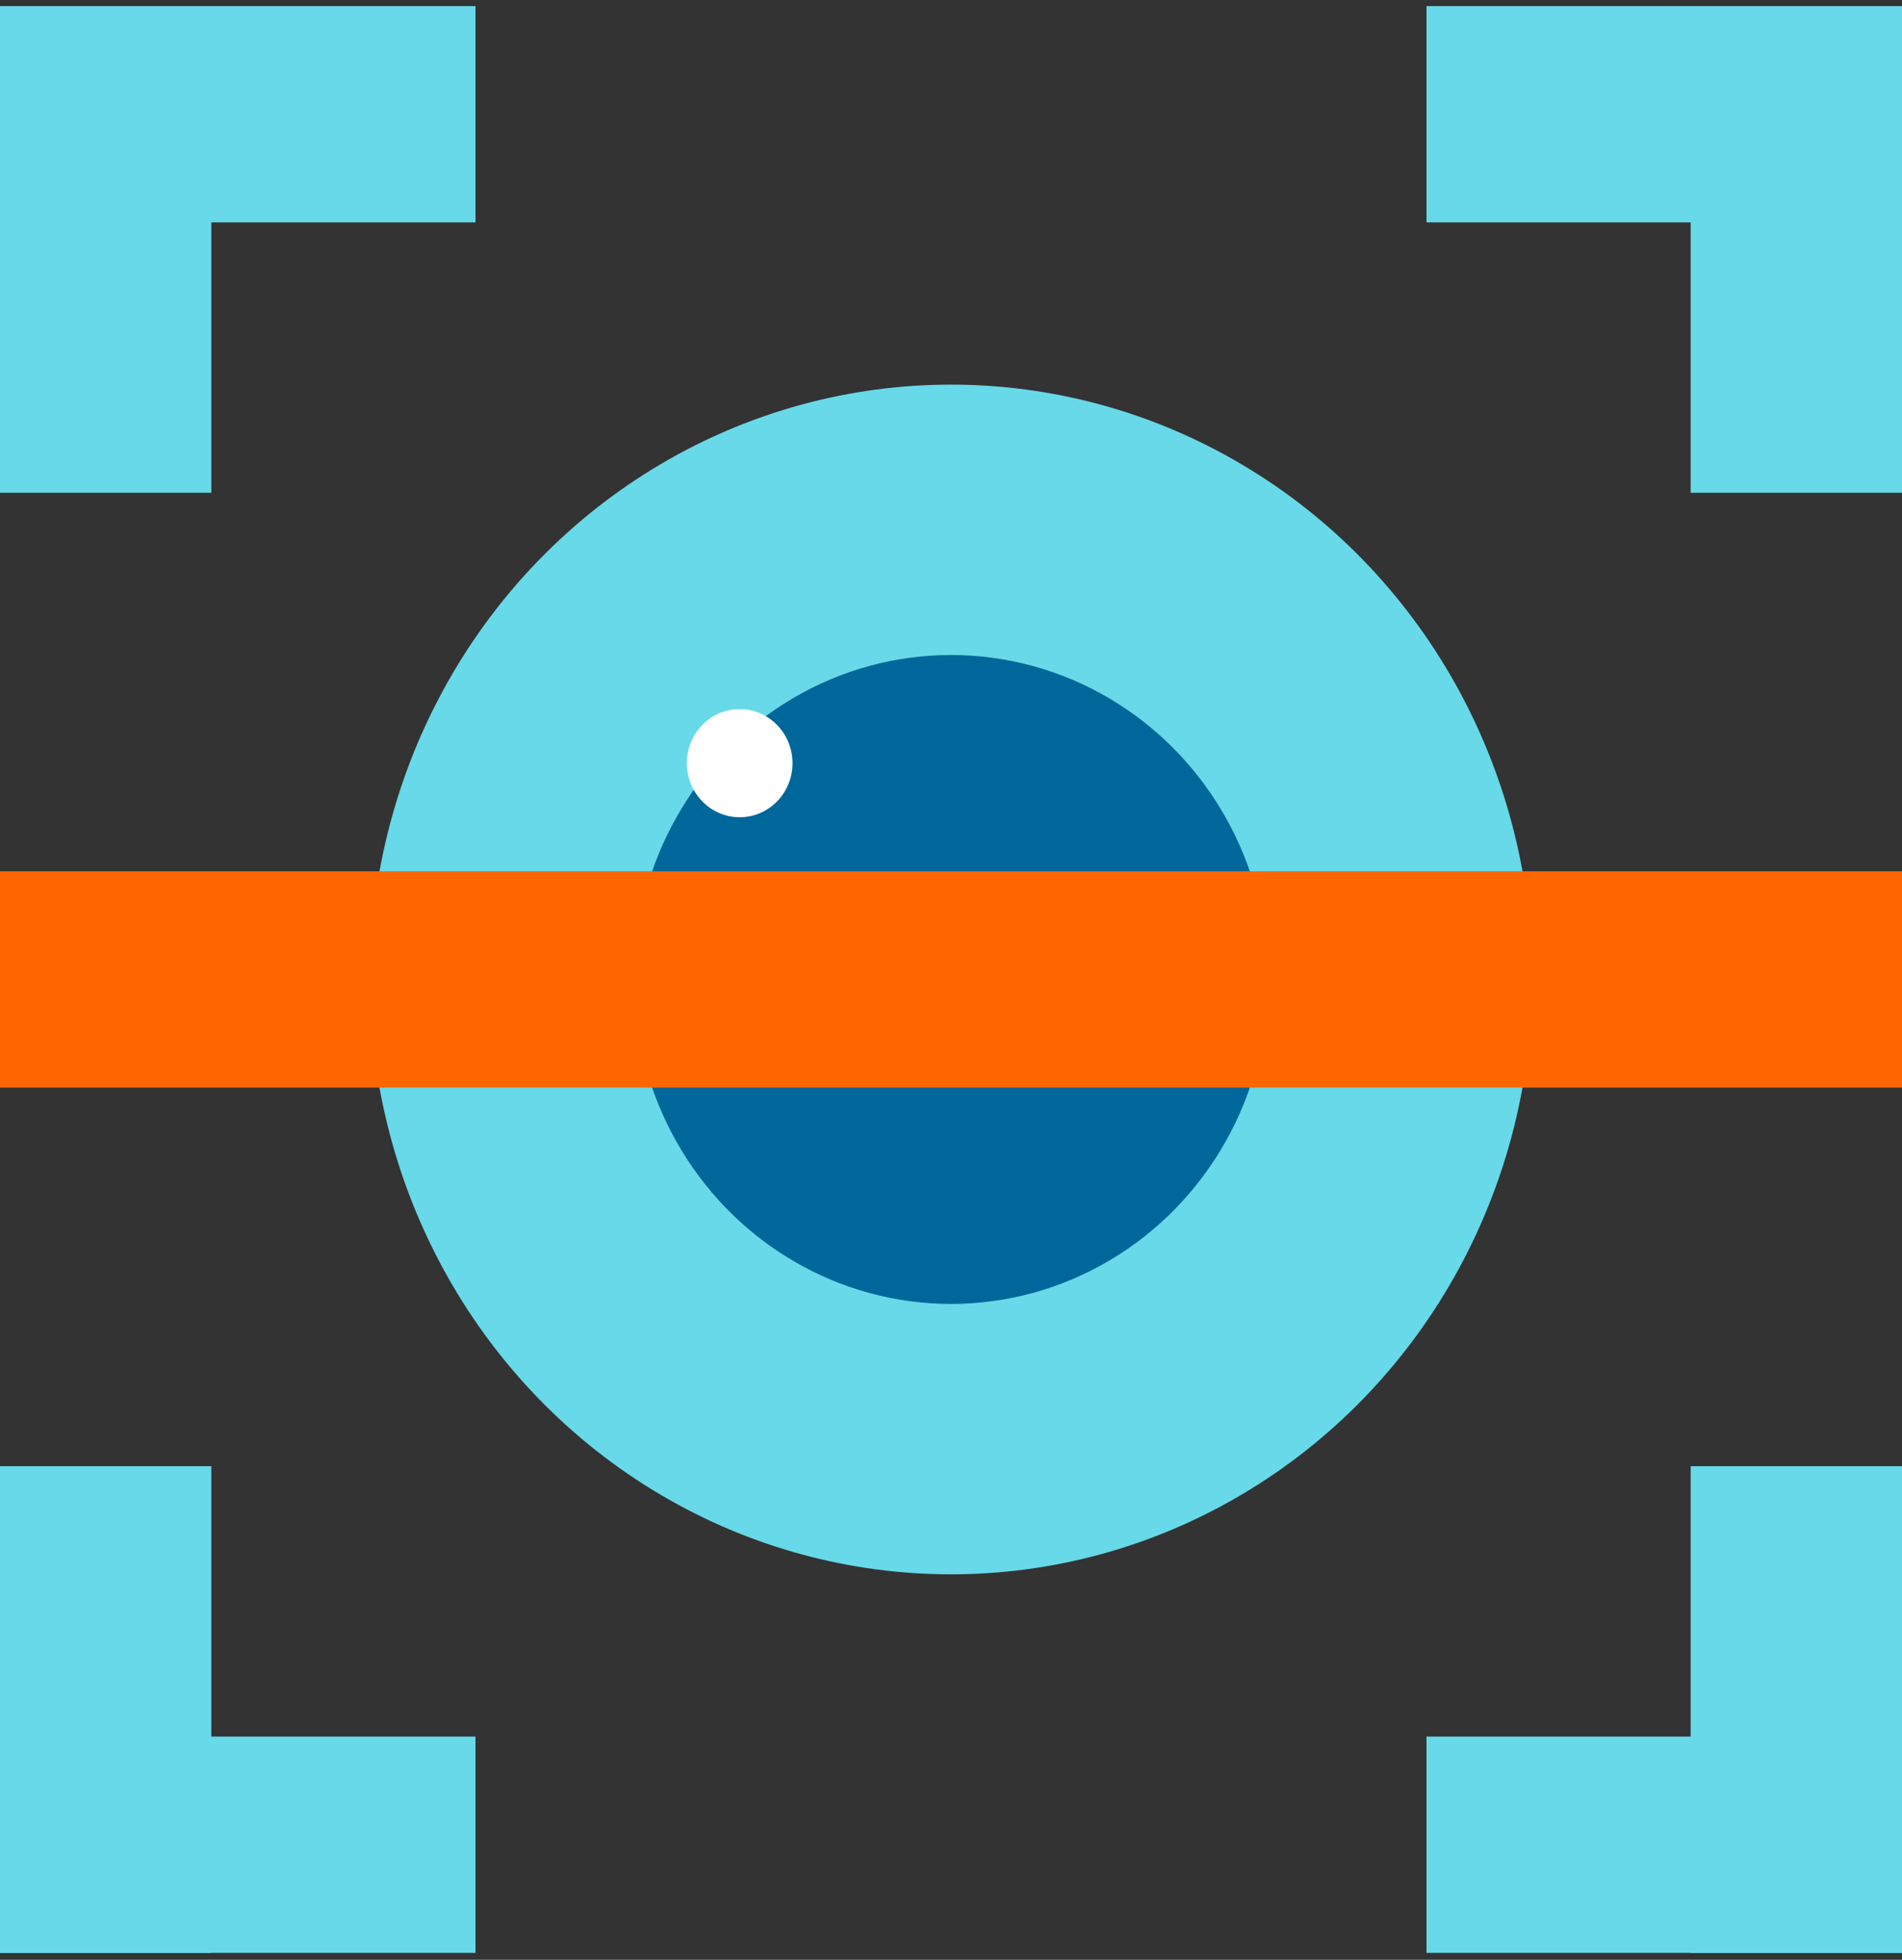 <svg width="66" height="68" viewBox="0 0 66 68" fill="none" xmlns="http://www.w3.org/2000/svg">
<rect x="0" y="0" width="66" height="68" fill="#333333" stroke="none"/>
<ellipse cx="33" cy="33.985" rx="20.167" ry="20.64" fill="#67D9E8"/>
<ellipse cx="33" cy="33.985" rx="11" ry="11.258" fill="#00679A"/>
<ellipse cx="25.667" cy="26.48" rx="1.833" ry="1.876" fill="white"/>
<rect y="30.232" width="66" height="7.505" fill="#FF6600"/>
<rect y="0.211" width="16.5" height="7.505" fill="#67D9E8"/>
<rect y="17.098" width="16.887" height="7.333" transform="rotate(-90 0 17.098)" fill="#67D9E8"/>
<rect x="66" y="0.211" width="16.887" height="7.333" transform="rotate(90 66 0.211)" fill="#67D9E8"/>
<rect x="49.5" y="0.211" width="16.5" height="7.505" fill="#67D9E8"/>
<rect x="66" y="67.759" width="16.5" height="7.505" transform="rotate(-180 66 67.759)" fill="#67D9E8"/>
<rect x="66" y="50.872" width="16.887" height="7.333" transform="rotate(90 66 50.872)" fill="#67D9E8"/>
<rect y="67.759" width="16.887" height="7.333" transform="rotate(-90 0 67.759)" fill="#67D9E8"/>
<rect x="16.5" y="67.759" width="16.5" height="7.505" transform="rotate(180 16.5 67.759)" fill="#67D9E8"/>
</svg>
